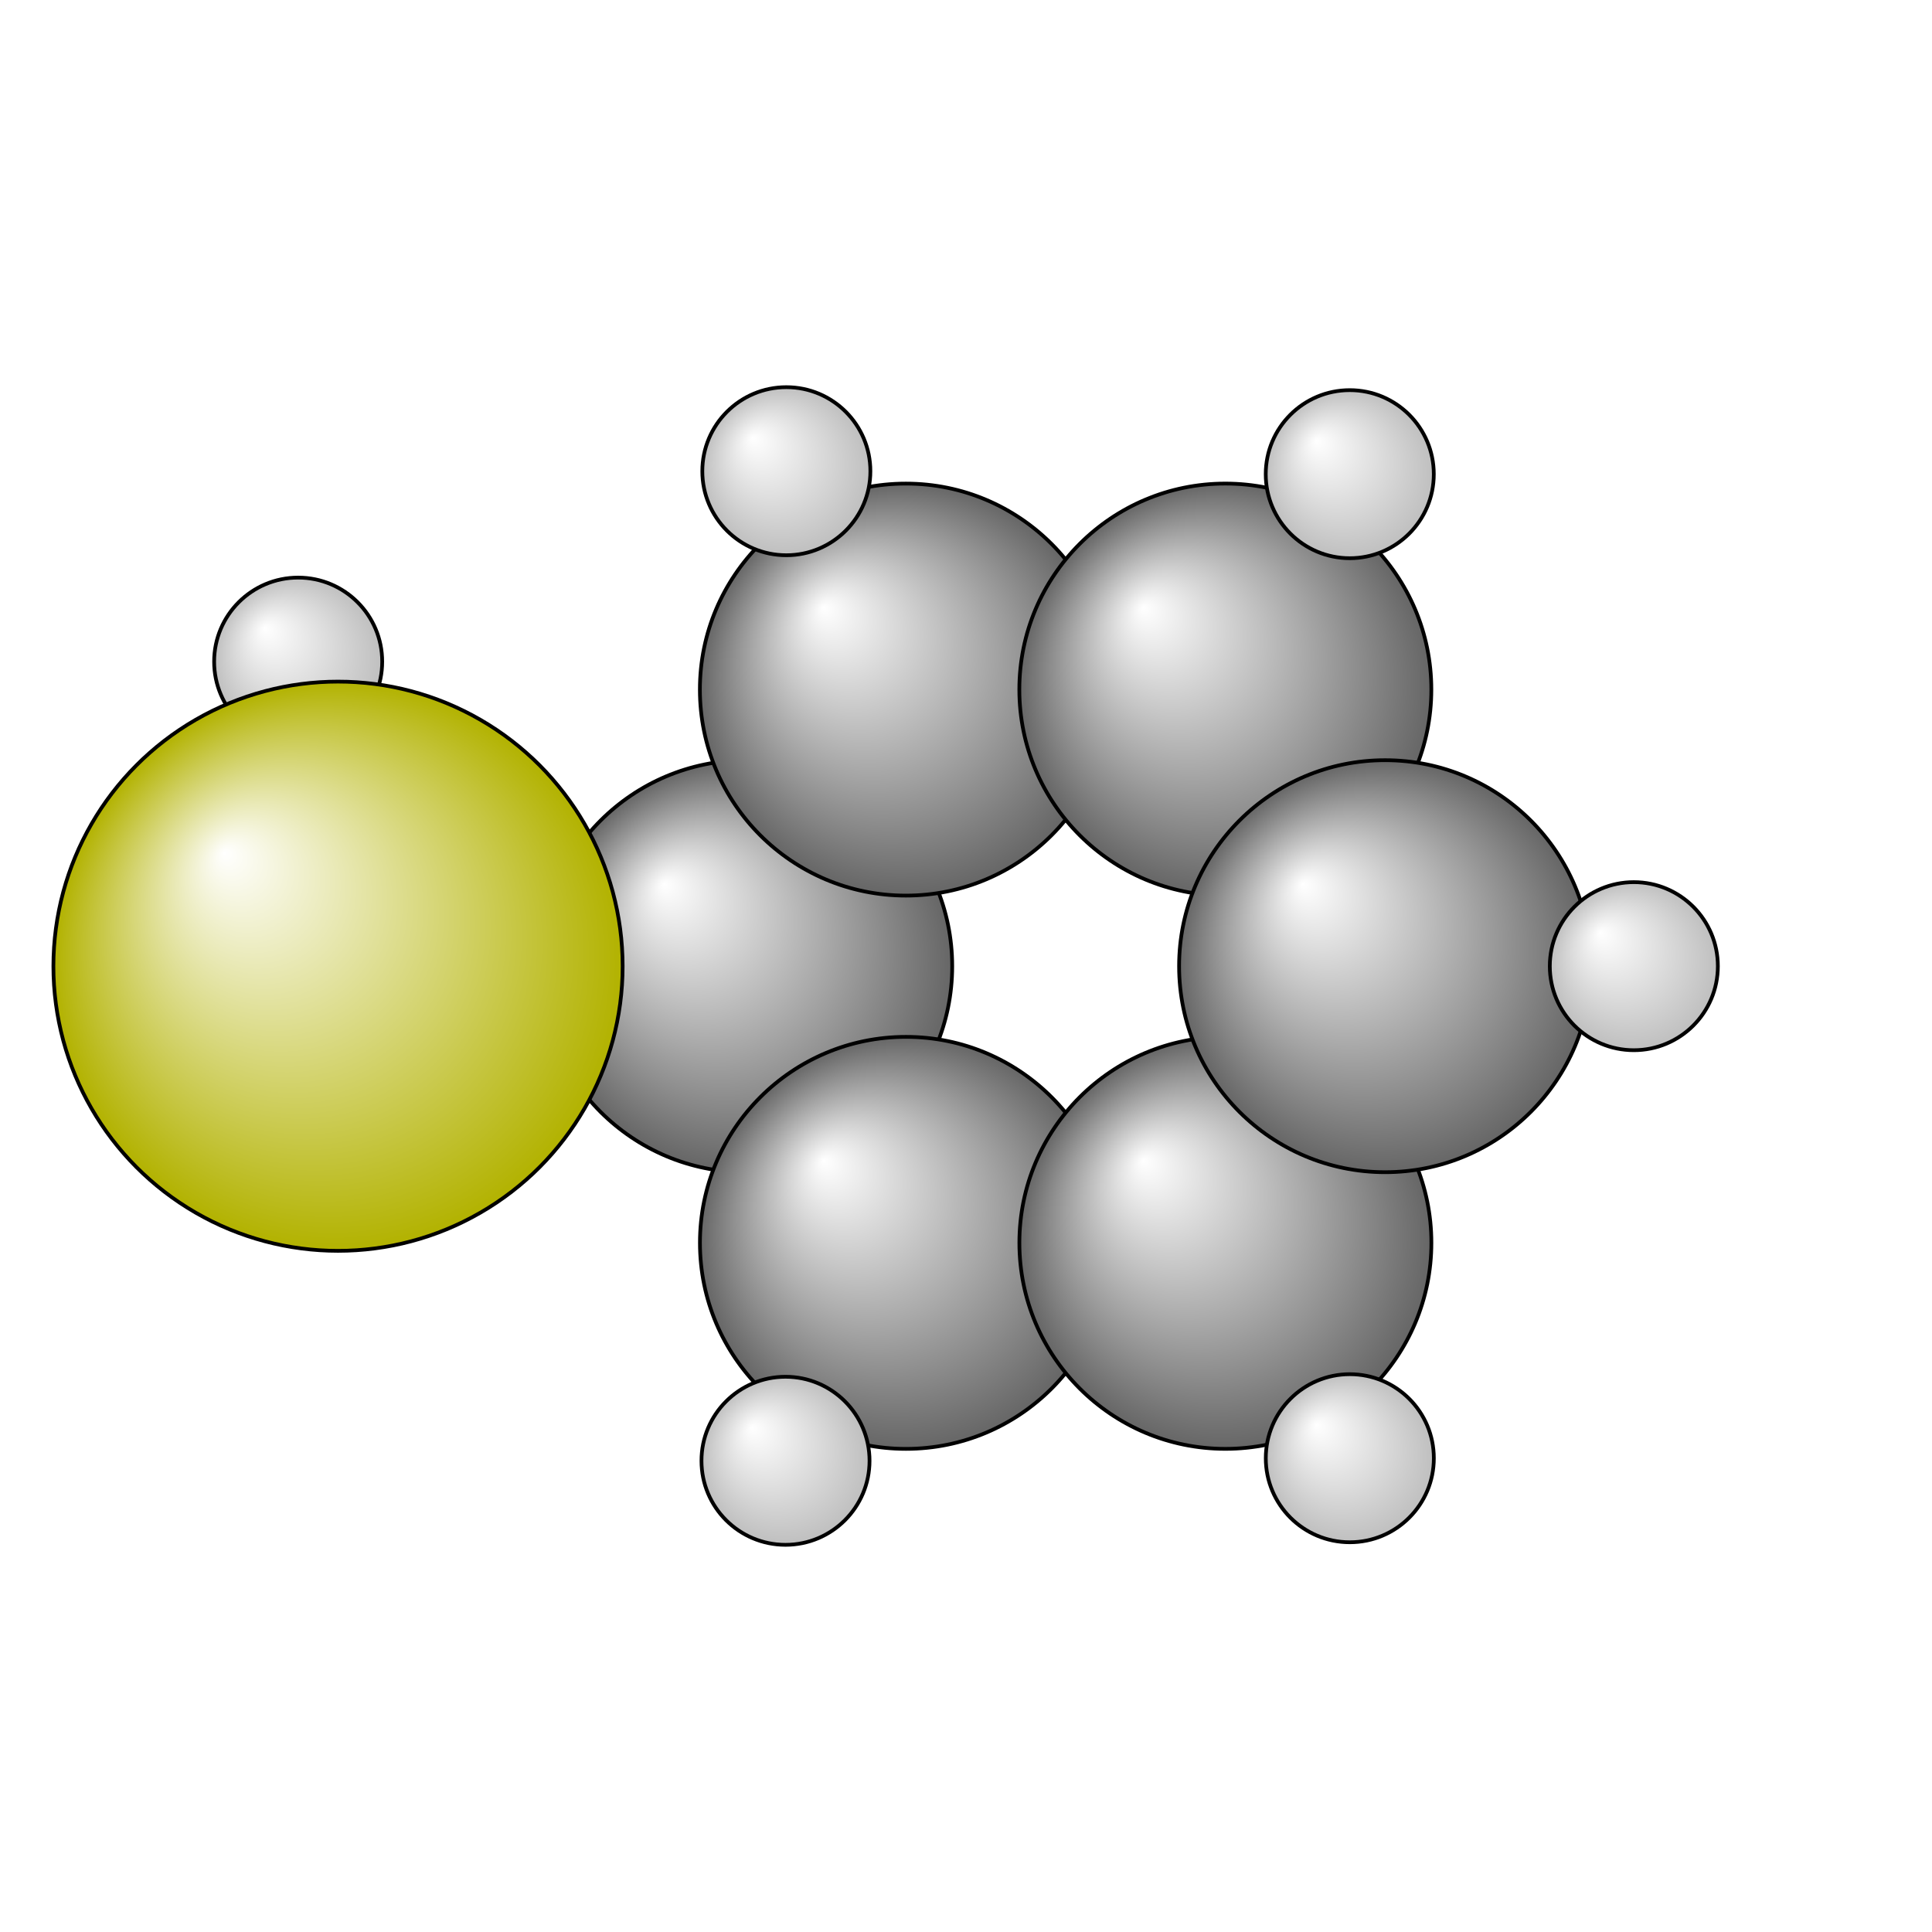 <?xml version="1.0"?>
<svg version="1.1" id="topsvg"
xmlns="http://www.w3.org/2000/svg" xmlns:xlink="http://www.w3.org/1999/xlink"
xmlns:cml="http://www.xml-cml.org/schema" x="0" y="0" width="200px" height="200px" viewBox="0 0 100 100">
<title>7969 - Open Babel Depiction</title>
<rect x="0" y="0" width="100" height="100" fill="white"/>
<defs>
<radialGradient id='radialffffff666666' cx='50%' cy='50%' r='50%' fx='30%' fy='30%'>
  <stop offset=' 0%' stop-color="rgb(255,255,255)"  stop-opacity='1.0'/>
  <stop offset='100%' stop-color="rgb(102,102,102)"  stop-opacity ='1.0'/>
</radialGradient>
<radialGradient id='radialffffffb2b20' cx='50%' cy='50%' r='50%' fx='30%' fy='30%'>
  <stop offset=' 0%' stop-color="rgb(255,255,255)"  stop-opacity='1.0'/>
  <stop offset='100%' stop-color="rgb(178,178,0)"  stop-opacity ='1.0'/>
</radialGradient>
<radialGradient id='radialffffffbfbfbf' cx='50%' cy='50%' r='50%' fx='30%' fy='30%'>
  <stop offset=' 0%' stop-color="rgb(255,255,255)"  stop-opacity='1.0'/>
  <stop offset='100%' stop-color="rgb(191,191,191)"  stop-opacity ='1.0'/>
</radialGradient>
</defs>
<g transform="translate(0,0)">
<svg width="100" height="100" x="0" y="0" viewBox="0 0 259.183 212.755"
font-family="sans-serif" stroke="rgb(0,0,0)" stroke-width="4"  stroke-linecap="round">
<line x1="45.3" y1="106.4" x2="100.1" y2="106.4" opacity="1.0" stroke="rgb(0,0,0)"  stroke-width="3.0"/>
<line x1="45.3" y1="106.4" x2="40.0" y2="65.5" opacity="1.0" stroke="rgb(0,0,0)"  stroke-width="3.0"/>
<line x1="121.5" y1="69.3" x2="105.5" y2="40.0" opacity="1.0" stroke="rgb(0,0,0)"  stroke-width="3.0"/>
<line x1="121.5" y1="143.5" x2="105.4" y2="172.8" opacity="1.0" stroke="rgb(0,0,0)"  stroke-width="3.0"/>
<line x1="164.4" y1="69.3" x2="181.1" y2="40.4" opacity="1.0" stroke="rgb(0,0,0)"  stroke-width="3.0"/>
<line x1="164.4" y1="143.5" x2="181.1" y2="172.4" opacity="1.0" stroke="rgb(0,0,0)"  stroke-width="3.0"/>
<line x1="185.8" y1="106.4" x2="219.2" y2="106.4" opacity="1.0" stroke="rgb(0,0,0)"  stroke-width="3.0"/>
<line x1="97.5" y1="107.9" x2="118.9" y2="145.0" opacity="1.0" stroke="rgb(0,0,0)"  stroke-width="3.0"/>
<line x1="102.7" y1="104.9" x2="124.1" y2="142.0" opacity="1.0" stroke="rgb(0,0,0)"  stroke-width="3.0" stroke-dasharray="5.0,5.0"/>
<line x1="121.5" y1="146.5" x2="164.4" y2="146.5" opacity="1.0" stroke="rgb(0,0,0)"  stroke-width="3.0"/>
<line x1="121.5" y1="140.5" x2="164.4" y2="140.5" opacity="1.0" stroke="rgb(0,0,0)"  stroke-width="3.0" stroke-dasharray="5.0,5.0"/>
<line x1="167.0" y1="145.0" x2="188.4" y2="107.9" opacity="1.0" stroke="rgb(0,0,0)"  stroke-width="3.0"/>
<line x1="161.8" y1="142.0" x2="183.2" y2="104.9" opacity="1.0" stroke="rgb(0,0,0)"  stroke-width="3.0" stroke-dasharray="5.0,5.0"/>
<line x1="188.4" y1="104.9" x2="167.0" y2="67.8" opacity="1.0" stroke="rgb(0,0,0)"  stroke-width="3.0"/>
<line x1="183.2" y1="107.9" x2="161.8" y2="70.8" opacity="1.0" stroke="rgb(0,0,0)"  stroke-width="3.0" stroke-dasharray="5.0,5.0"/>
<line x1="164.4" y1="66.3" x2="121.5" y2="66.3" opacity="1.0" stroke="rgb(0,0,0)"  stroke-width="3.0"/>
<line x1="164.4" y1="72.3" x2="121.5" y2="72.3" opacity="1.0" stroke="rgb(0,0,0)"  stroke-width="3.0" stroke-dasharray="5.0,5.0"/>
<line x1="118.9" y1="67.8" x2="97.5" y2="104.9" opacity="1.0" stroke="rgb(0,0,0)"  stroke-width="3.0"/>
<line x1="124.1" y1="70.8" x2="102.7" y2="107.9" opacity="1.0" stroke="rgb(0,0,0)"  stroke-width="3.0" stroke-dasharray="5.0,5.0"/>
<circle cx="40" cy="65.546" r="11.273" opacity="1" style="stroke:black;stroke-width:0.5;fill:url(#radialffffffbfbfbf)"/>
<circle cx="100.106" cy="106.41" r="27.636" opacity="1" style="stroke:black;stroke-width:0.5;fill:url(#radialffffff666666)"/>
<circle cx="121.528" cy="69.297" r="27.636" opacity="1" style="stroke:black;stroke-width:0.5;fill:url(#radialffffff666666)"/>
<circle cx="121.535" cy="143.52" r="27.636" opacity="1" style="stroke:black;stroke-width:0.5;fill:url(#radialffffff666666)"/>
<circle cx="105.491" cy="40" r="11.273" opacity="1" style="stroke:black;stroke-width:0.5;fill:url(#radialffffffbfbfbf)"/>
<circle cx="105.378" cy="172.755" r="11.273" opacity="1" style="stroke:black;stroke-width:0.5;fill:url(#radialffffffbfbfbf)"/>
<circle cx="164.383" cy="69.294" r="27.636" opacity="1" style="stroke:black;stroke-width:0.5;fill:url(#radialffffff666666)"/>
<circle cx="164.389" cy="143.517" r="27.636" opacity="1" style="stroke:black;stroke-width:0.5;fill:url(#radialffffff666666)"/>
<circle cx="181.081" cy="172.411" r="11.273" opacity="1" style="stroke:black;stroke-width:0.5;fill:url(#radialffffffbfbfbf)"/>
<circle cx="185.815" cy="106.404" r="27.636" opacity="1" style="stroke:black;stroke-width:0.5;fill:url(#radialffffff666666)"/>
<circle cx="181.075" cy="40.399" r="11.273" opacity="1" style="stroke:black;stroke-width:0.5;fill:url(#radialffffffbfbfbf)"/>
<circle cx="45.346" cy="106.407" r="38.182" opacity="1" style="stroke:black;stroke-width:0.5;fill:url(#radialffffffb2b20)"/>
<circle cx="219.183" cy="106.401" r="11.273" opacity="1" style="stroke:black;stroke-width:0.5;fill:url(#radialffffffbfbfbf)"/>
</svg>
</g>
</svg>
